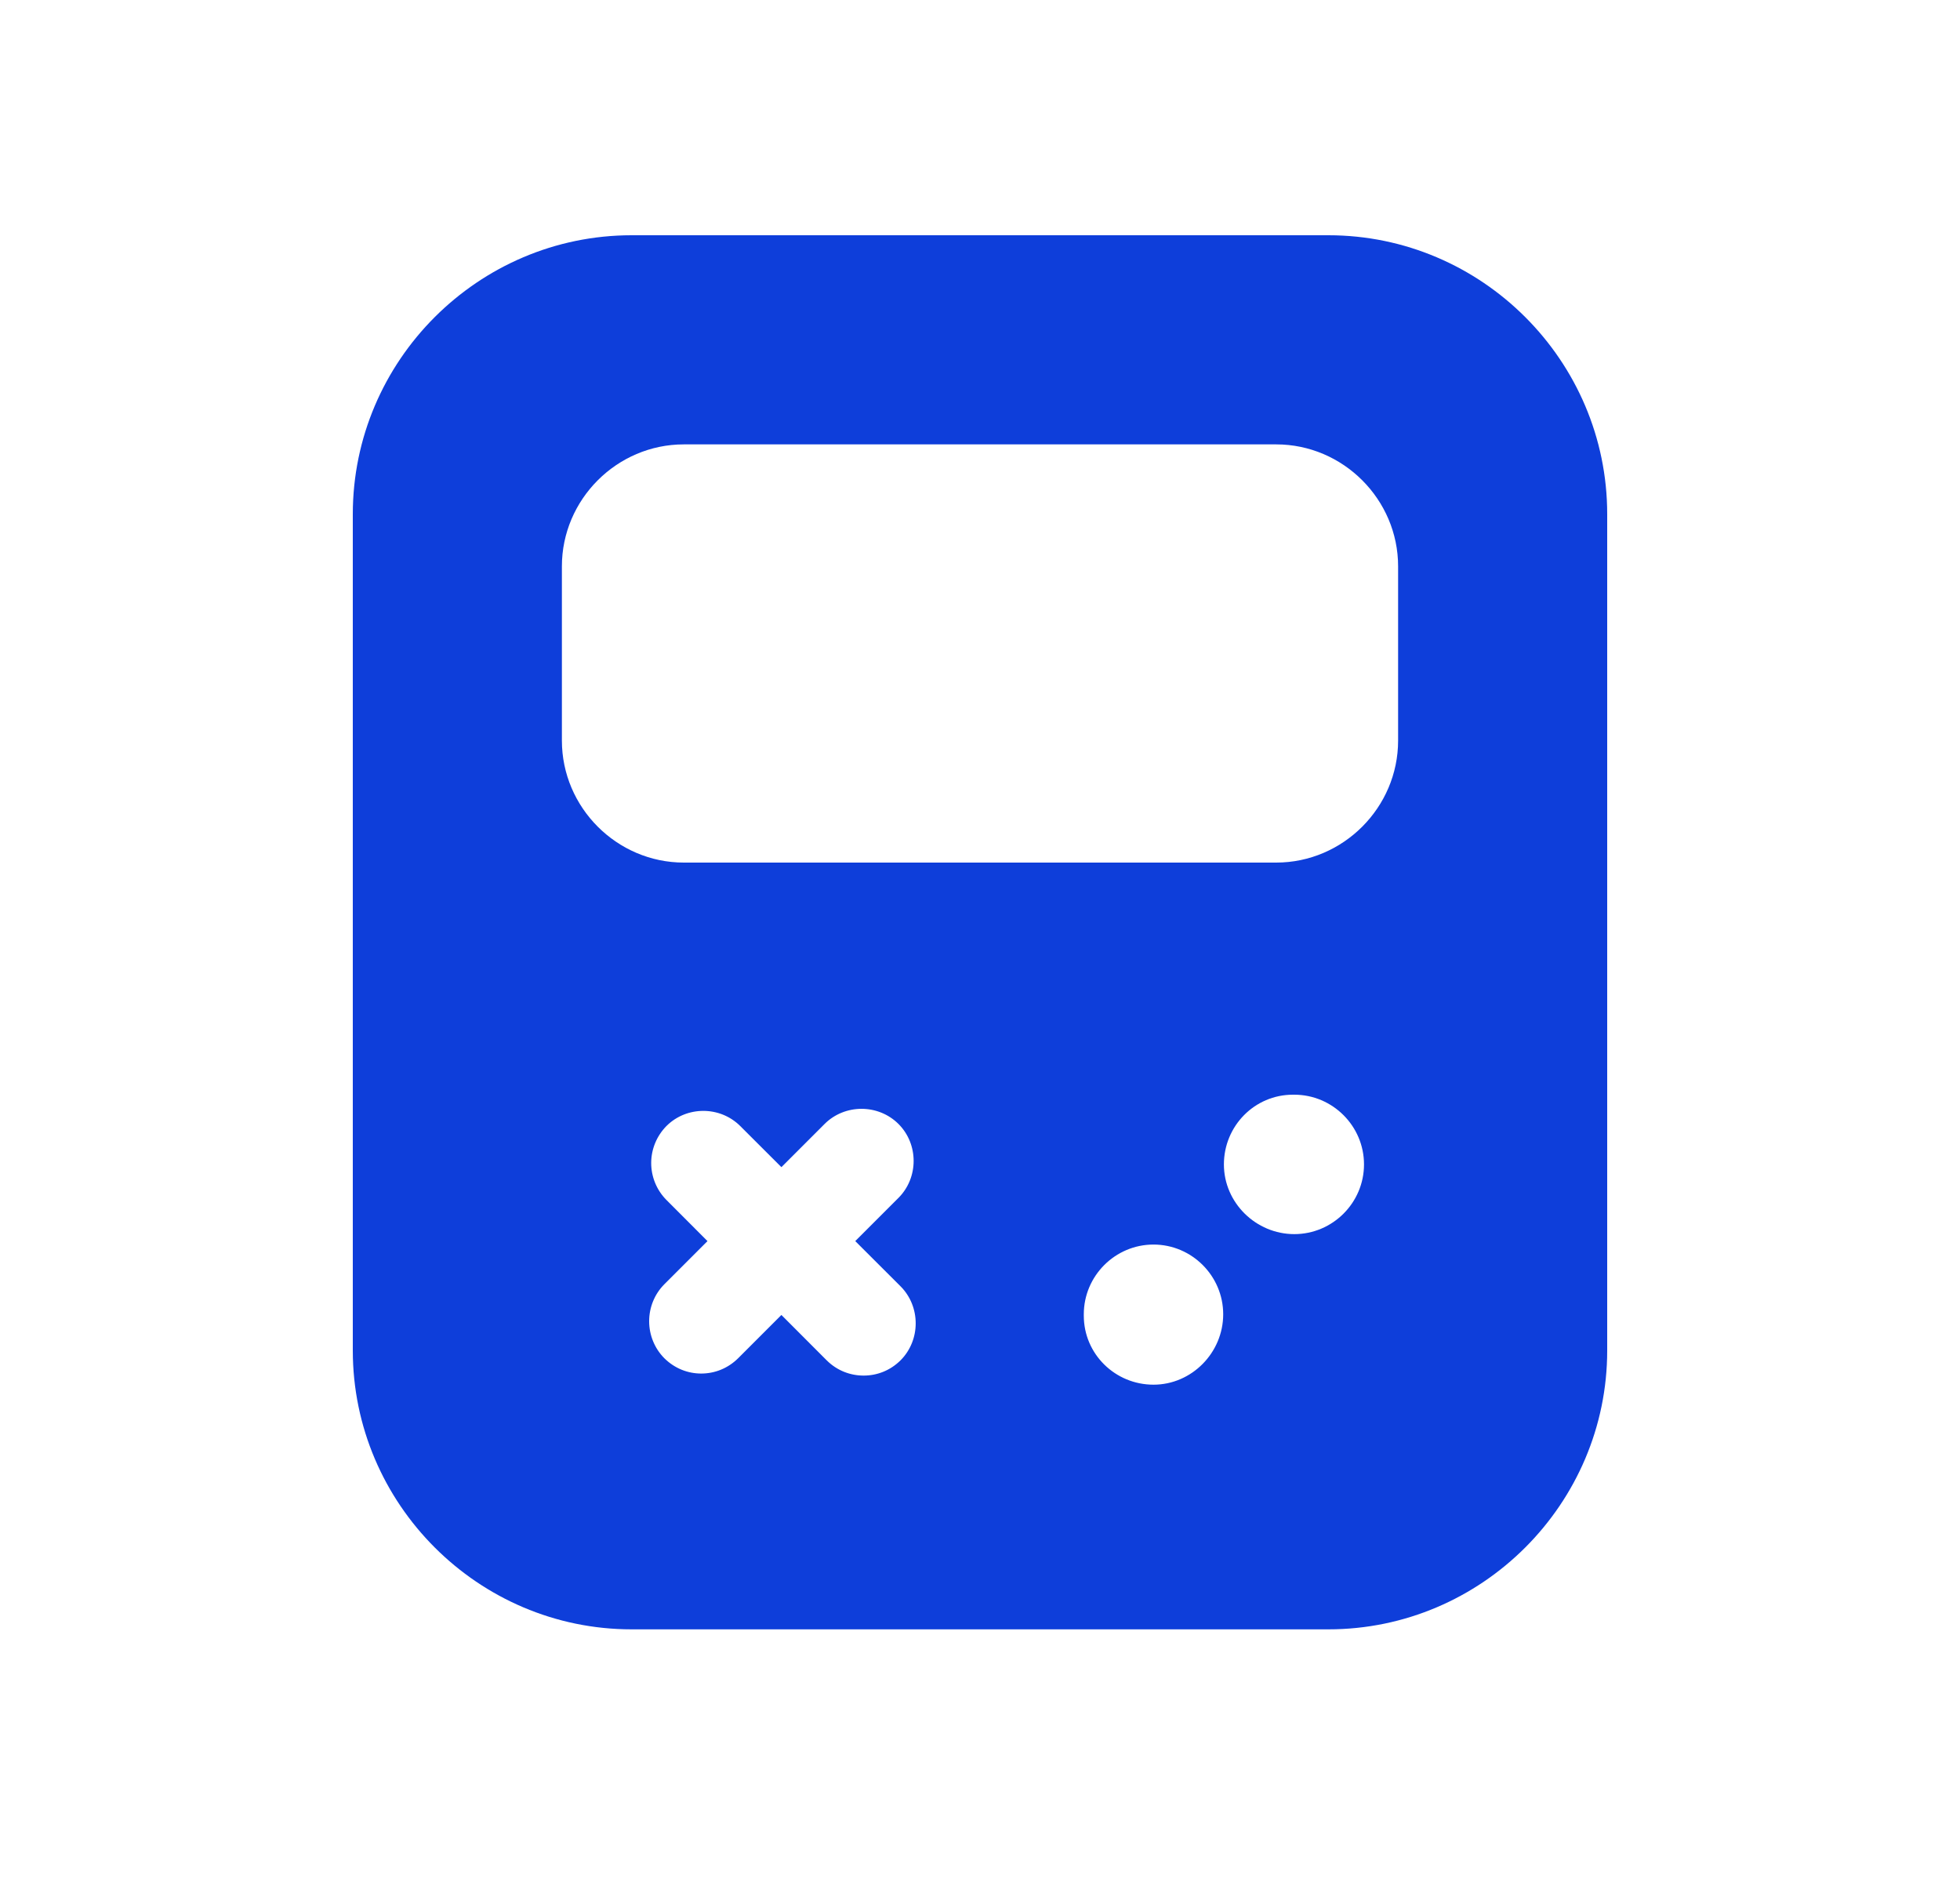 <svg width="25" height="24" viewBox="0 0 25 24" fill="none" xmlns="http://www.w3.org/2000/svg">
<path d="M16.944 3H8.056C6.1 3 4.5 4.6 4.5 6.556V17.222C4.5 19.178 6.1 20.778 8.056 20.778H16.944C18.9 20.778 20.5 19.178 20.5 17.222V6.556C20.5 4.6 18.9 3 16.944 3ZM11.487 17.347C11.353 17.48 11.184 17.542 11.016 17.542C10.847 17.542 10.678 17.48 10.544 17.347L9.967 16.769L9.416 17.32C9.282 17.453 9.113 17.516 8.944 17.516C8.776 17.516 8.607 17.453 8.473 17.32C8.349 17.195 8.28 17.025 8.28 16.849C8.28 16.672 8.349 16.503 8.473 16.378L9.024 15.827L8.5 15.302C8.376 15.177 8.306 15.008 8.306 14.831C8.306 14.655 8.376 14.486 8.5 14.36C8.758 14.102 9.184 14.102 9.442 14.36L9.967 14.884L10.518 14.333C10.776 14.076 11.202 14.076 11.46 14.333C11.718 14.591 11.718 15.018 11.46 15.276L10.909 15.827L11.487 16.404C11.744 16.662 11.744 17.089 11.487 17.347ZM14.713 17.658C14.224 17.658 13.824 17.267 13.824 16.778V16.76C13.824 16.271 14.224 15.871 14.713 15.871C15.202 15.871 15.602 16.271 15.602 16.76C15.602 17.249 15.202 17.658 14.713 17.658ZM16.509 15.738C16.02 15.738 15.611 15.338 15.611 14.849C15.611 14.36 16.002 13.96 16.491 13.96H16.509C16.998 13.96 17.398 14.36 17.398 14.849C17.398 15.338 16.998 15.738 16.509 15.738ZM17.833 9.444C17.833 10.298 17.131 11 16.278 11H8.722C7.869 11 7.167 10.298 7.167 9.444V7.222C7.167 6.369 7.869 5.667 8.722 5.667H16.278C17.131 5.667 17.833 6.369 17.833 7.222V9.444Z" fill="#0E3EDA"/>
</svg>
